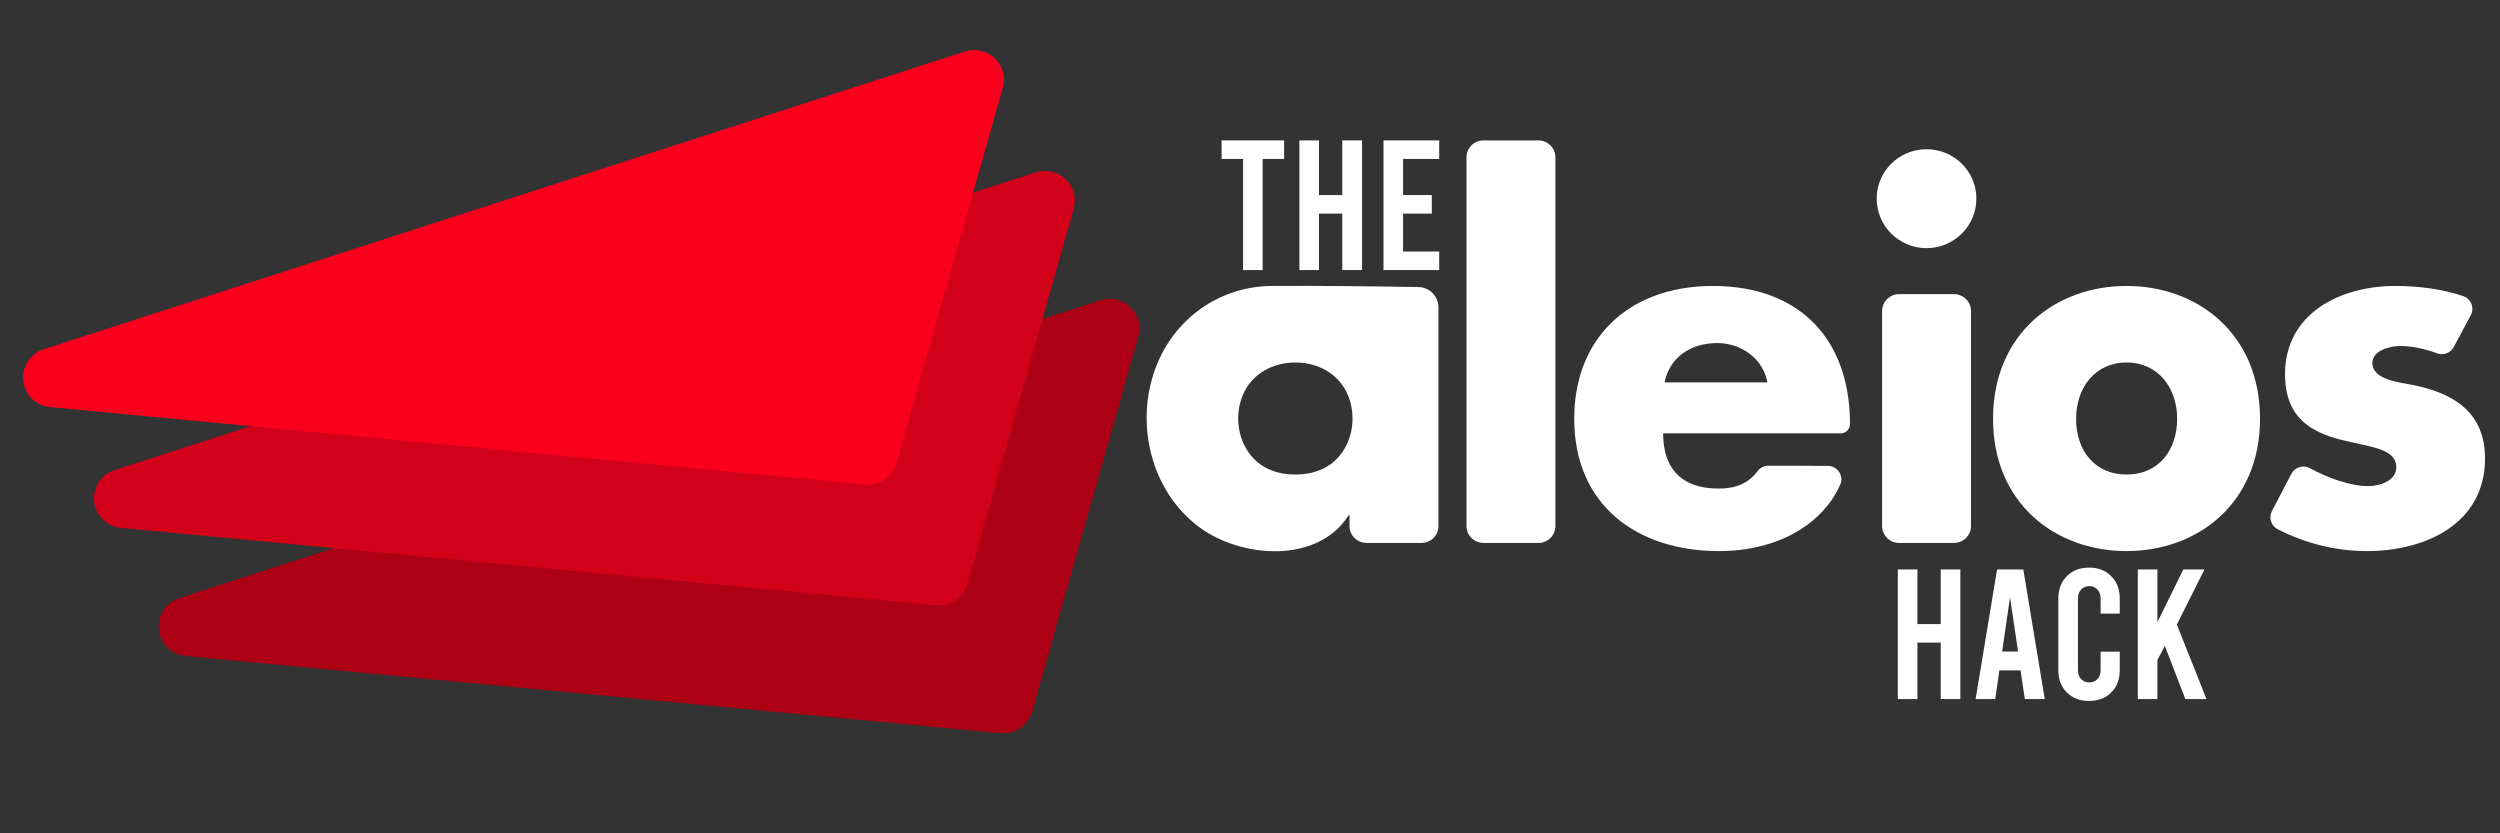 <svg version="1.2" xmlns="http://www.w3.org/2000/svg" viewBox="0 0 1620 540" width="1620" height="540">
	<rect x="0" y="0" width="1620" height="540" fill="#333333" stroke="none"/>
	<title>aleios hack logo 2</title>
	<style>
		.s0 { fill: #ad0014 } 
		.s1 { fill: #d3001a } 
		.s2 { fill: #fa001d } 
		.s3 { fill: #ffffff } 
	</style>
	<g id="Folder 1 copy">
		<g id="icon">
			<path id="Layer" fill-rule="evenodd" class="s0" d="m668.8 461.2c-2.6 8.9-11.2 14.8-20.5 13.9-72.7-6.9-373.4-35.4-528-50-9.2-0.9-16.4-8-17.4-17.1-1-9.1 4.5-17.6 13.2-20.4 159.9-51.7 489.7-158.3 596.9-193 6.8-2.2 14.3-0.5 19.4 4.4 5.2 5 7.2 12.3 5.2 19.2-18.1 63.8-56 197.6-68.8 243z"/>
			<path id="Layer" fill-rule="evenodd" class="s1" d="m626.9 378.2c-2.6 9-11.2 14.9-20.5 14-72.7-6.9-373.3-35.4-528-50.1-9.1-0.9-16.4-8-17.4-17-1-9.1 4.5-17.6 13.3-20.5 159.8-51.6 489.6-158.3 596.8-192.9 6.8-2.2 14.3-0.5 19.4 4.4 5.2 4.9 7.2 12.3 5.3 19.1-18.1 63.9-56 197.6-68.9 243z"/>
			<path id="Layer" fill-rule="evenodd" class="s2" d="m580.9 299.9c-2.5 9-11.1 14.9-20.5 14-72.7-6.9-373.3-35.4-527.9-50.1-9.2-0.9-16.4-8-17.4-17-1-9.1 4.5-17.6 13.2-20.5 159.9-51.6 489.7-158.3 596.9-192.9 6.8-2.2 14.3-0.5 19.4 4.4 5.2 4.9 7.2 12.3 5.2 19.1-18.1 63.9-56 197.6-68.9 243z"/>
		</g>
		<g id="Folder 1">
			<g id="name">
				<path id="Layer" fill-rule="evenodd" class="s3" d="m932.1 340.9c0 2.9-1.2 5.7-3.2 7.7-2.1 2.1-4.9 3.2-7.8 3.2h-35.6c-6.1 0-11-4.9-11-10.9v-7h-0.6c-20.1 31.7-69.3 27.6-96.1 8.2-32.1-23.3-42.6-67.7-28.9-103.9 11.9-31.6 41.2-52.7 75.3-52.9 31.7-0.2 63.3 0.2 94.9 0.7 7.2 0.1 13 6 13 13.1 0 31.6 0 112.4 0 141.8zm-124.2-89.8c-11.3 18.3-5 45.5 15.8 53.6 5.1 2 10.3 2.8 15.7 2.8 5.4 0 10.6-0.8 15.7-2.8 20.8-8.1 27.1-35.3 15.8-53.6-6.8-10.8-18.9-16.2-31.5-16.2-12.6 0-24.7 5.4-31.5 16.2z"/>
				<path id="Layer" class="s3" d="m1007.9 340.9c0 2.9-1.2 5.7-3.2 7.7-2.1 2.1-4.9 3.2-7.8 3.2h-35.6c-6.1 0-11-4.9-11-10.9v-239c0-2.9 1.2-5.7 3.2-7.7 2.1-2.1 4.9-3.2 7.8-3.2h35.6c6.1 0 11 4.9 11 10.9z"/>
				<path id="Layer" fill-rule="evenodd" class="s3" d="m1198.8 274.8c0 3.3-2.7 6-6 6h-115.1c0 23.2 12.3 35.8 36 35.8 10.9 0 19.1-3.2 25.2-11.3 1.6-2.2 4.2-3.5 7-3.5 8.4 0 26.4 0 38.5 0.1 3 0 5.8 1.5 7.4 4 1.6 2.5 1.9 5.6 0.6 8.3-5.7 12.7-15.1 22.4-26.5 29.4-14.9 9.2-33.2 13.5-51.9 13.5-53.7 0-93.9-30.1-93.9-85.7 0-24.8 7.9-45.1 21.6-59.7 15.9-17.1 39.8-26.4 68.2-26.4 56.3 0 88.9 34.5 88.9 89.5zm-53.5-27c-2.8-15.4-17-25.5-32.5-25.5-16.8 0-30.7 8.8-34.2 25.5z"/>
				<path id="Layer" class="s3" d="m1277.2 340.9c0 2.9-1.2 5.7-3.2 7.7-2.1 2.1-4.9 3.2-7.8 3.2-10.2 0-25.4 0-35.6 0-2.9 0-5.7-1.1-7.8-3.2-2-2-3.2-4.8-3.2-7.7 0-29.4 0-110 0-139.4 0-2.9 1.2-5.6 3.2-7.7 2.1-2 4.9-3.2 7.8-3.2 10.2 0 25.4 0 35.6 0 2.9 0 5.7 1.2 7.8 3.2 2 2.1 3.2 4.8 3.2 7.7 0 29.4 0 110 0 139.4zm-28.8-180.1c-17.9 0-32.3-14.4-32.3-32.1 0-17.7 14.4-32 32.3-32 17.8 0 32.3 14.3 32.3 32 0 17.7-14.5 32.1-32.3 32.1z"/>
				<path id="Layer" fill-rule="evenodd" class="s3" d="m1464.5 271.4c0 54.6-40.3 85.7-86.5 85.7-45.9 0-86.5-30.7-86.5-85.7 0-55 40.3-86.1 86.5-86.1 46.2 0 86.5 31.1 86.5 86.1zm-119.2 0c0 20.4 12 36.1 32.7 36.1 20.7 0 32.8-15.7 32.8-36.1 0-19.8-12.1-36.5-32.8-36.5-20.7 0-32.7 16.7-32.7 36.5z"/>
				<path id="Layer" class="s3" d="m1590 224.9c-2 3.9-6.8 5.6-10.9 4-7.7-2.9-16.4-4.7-23.8-4.7-6.6 0-18 2.9-18 11 0 11 18 12.6 25.9 14.2 26.9 5.3 47.1 17.9 47.1 47.7 0 42.5-38.9 60-76.5 60-20.2 0-40.1-5-57.9-14.2-4.3-2.2-5.9-7.5-3.7-11.7 3.6-6.9 8.9-17 12.6-24.2 1.1-2 3-3.6 5.3-4.3 2.3-0.7 4.7-0.4 6.8 0.7 11.5 6.4 26.4 11.6 37.8 11.6 7.3 0 18.1-3.4 18.1-12.2 0-12.6-18.1-13.2-36.1-17.9-18-4.7-36-13.5-36-42.4 0-39.6 36-57.2 71.4-57.2 15 0 30 1.9 44.2 6.6 2.4 0.9 4.3 2.7 5.2 5.1 0.9 2.3 0.8 5-0.4 7.2-3.4 6.3-7.8 14.7-11.1 20.7z"/>
			</g>
			<path id="the" class="s3" aria-label="the"  d="m791.6 103v-12h40.5v12h-13.9v72h-12.7v-72zm63.1 72h-12.7v-84h12.7v35.4h15.1v-35.4h12.8v84h-12.8v-36.6h-15.1zm41.8 0v-84h36.1v12h-23.4v23.4h18.6v12h-18.6v24.6h23.4v12z"/>
			<path id="Hack" class="s3" aria-label="Hack"  d="m1242.5 453h-12.7v-84h12.7v35.4h15.1v-35.4h12.7v84h-12.7v-36.6h-15.1zm69.6 0l-2.8-18.6h-13.7l-2.7 18.6h-12.7l13.9-84h17l13.9 84zm-14.7-30.8h10.3l-5.2-35.2zm56.3 32q-8.9 0-14.4-5.5-5.5-5.5-5.5-14.4v-46.5q0-8.9 5.5-14.4 5.5-5.6 14.4-5.6 8.9 0 14.4 5.6 5.5 5.5 5.5 14.4v9.8h-12.4v-9.8q0-3.6-2.1-5.8-2-2.2-5.3-2.2-3.2 0-5.2 2.2-2.1 2.2-2.1 5.8v46.5q0 3.6 2.1 5.8 2 2.1 5.2 2.1 3.3 0 5.3-2.1 2.1-2.2 2.1-5.8v-12h12.4v12q0 8.9-5.5 14.4-5.5 5.5-14.4 5.5zm62.4-1.2l-13.3-34.5-4.8 9.2v25.3h-12.7v-84h12.7v34.1l16.8-34.1h13.7l-17.9 35.7 19.2 48.3z"/>
		</g>
	</g>
</svg>